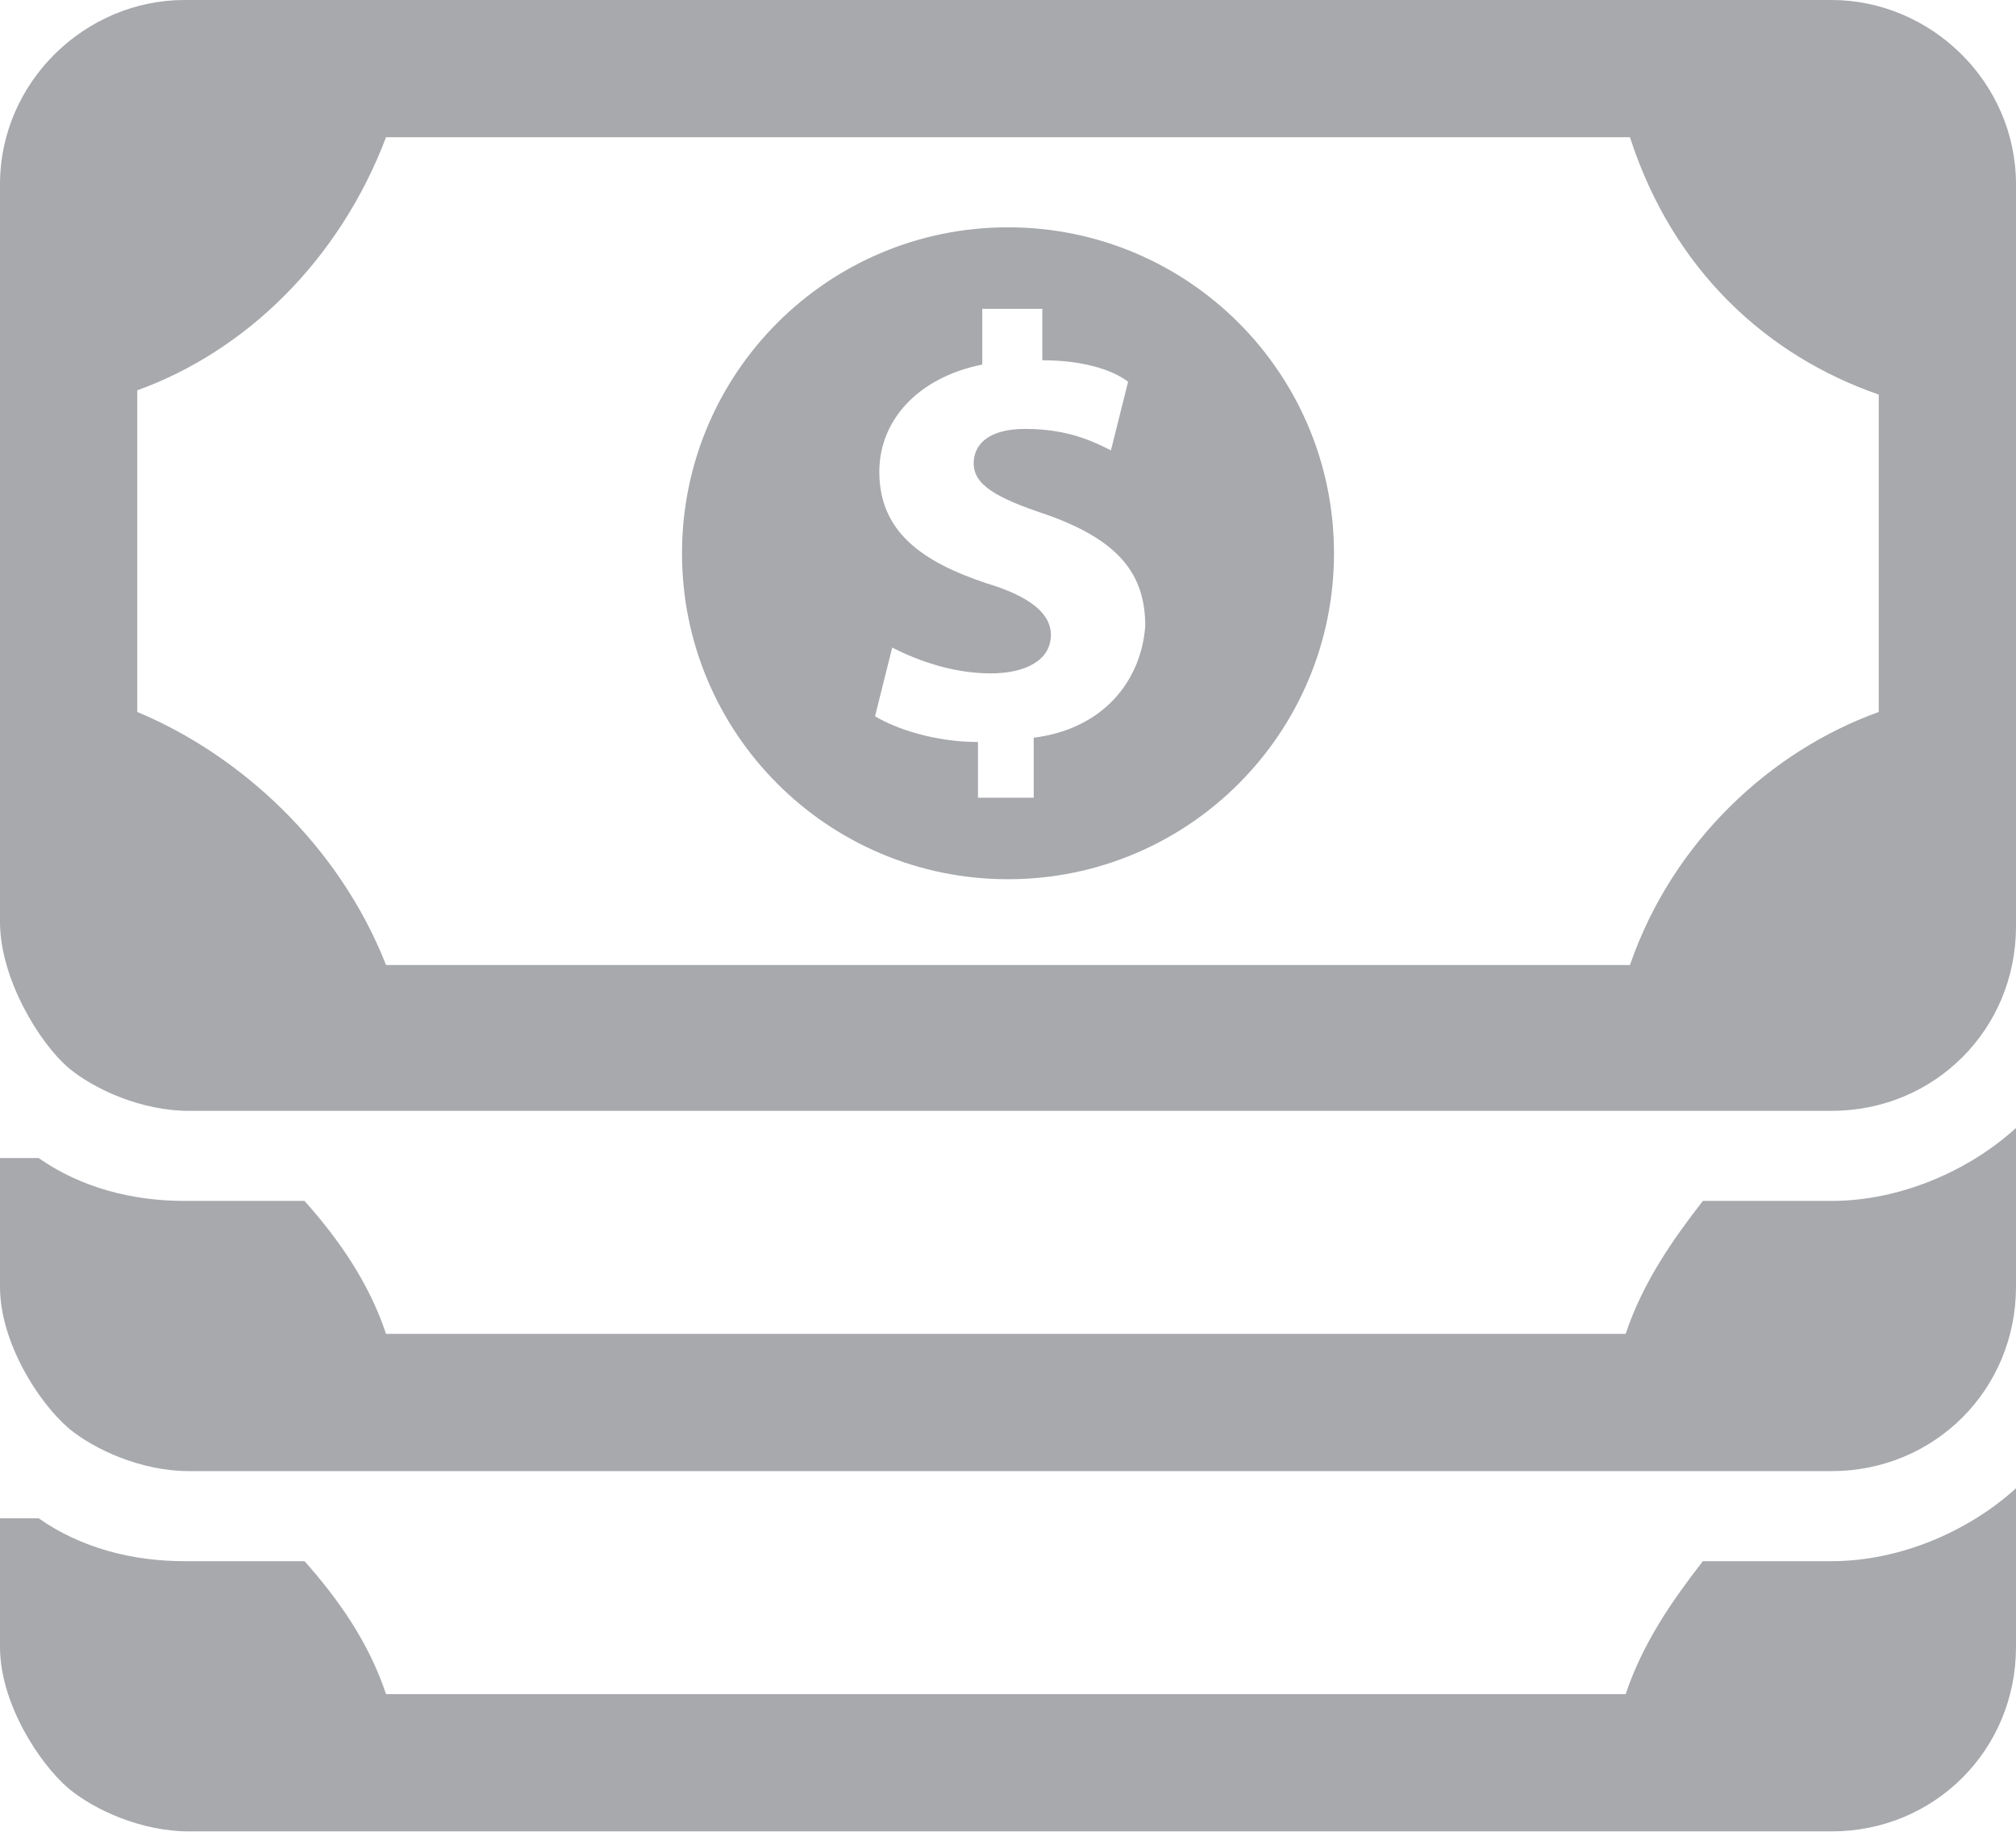 <?xml version="1.0" encoding="utf-8"?>
<!-- Generator: Adobe Illustrator 21.0.0, SVG Export Plug-In . SVG Version: 6.00 Build 0)  -->
<svg version="1.1" id="Layer_1" xmlns="http://www.w3.org/2000/svg" xmlns:xlink="http://www.w3.org/1999/xlink" x="0px" y="0px"
	 viewBox="0 0 47 42.8" style="enable-background:new 0 0 47 42.8;" xml:space="preserve">
<style type="text/css">
	.st0{fill:#00B2A9;}
	.st1{fill:#FFFFFF;}
	.st2{fill:#963CBD;}
	.st3{fill:#ED8B00;}
	.st4{fill:#2C3E50;}
	.st5{fill:none;stroke:#0373BB;stroke-miterlimit:10;}
	.st6{fill:#8E99A8;}
	.st7{fill:#00B1A8;}
	.st8{fill:#001871;}
	.st9{fill:#418FDE;}
	.st10{fill:#FFB40F;}
	.st11{opacity:0.85;}
	.st12{fill:none;stroke:#6D6E71;stroke-linecap:round;stroke-linejoin:round;}
	.st13{fill:#0373BB;}
	.st14{fill:#919396;}
	.st15{fill:#0373B9;}
	.st16{fill:#A7A9AC;}
	.st17{fill:#F4F4F4;}
	.st18{opacity:0.1;clip-path:url(#SVGID_2_);}
	.st19{fill:#606060;}
</style>
<g>
	<g>
		<g>
			<g>
				<g>
					<path class="st16" d="M39.7,28c-0.7,0.9-1.4,1.9-1.8,3.1H9c-0.4-1.2-1.1-2.2-1.9-3.1H4.3c-1.2,0-2.4-0.3-3.4-1H0v3
						c0,1.3,0.9,2.7,1.6,3.3c0.6,0.5,1.7,1,2.8,1h38.3c2.4,0,4.3-1.9,4.3-4.3v-3.7c-1.1,1-2.7,1.7-4.3,1.7L39.7,28L39.7,28z"/>
				</g>
				<g>
					<path class="st16" d="M42.7,0H4.3C2,0,0,1.9,0,4.3v17.2c0,1.3,0.9,2.8,1.6,3.4c0.6,0.5,1.7,1,2.8,1h38.3c2.4,0,4.3-1.9,4.3-4.3
						V4.3C47,1.9,45,0,42.7,0z M43.8,16.6c-2.5,0.9-4.8,3-5.8,5.9H9c-1.1-2.8-3.4-4.9-5.8-5.9V9.1C5.7,8.2,7.9,6.1,9,3.2h29
						c1,3.1,3.2,5.1,5.8,6L43.8,16.6L43.8,16.6z"/>
				</g>
				<g>
					<path class="st16" d="M23.5,5.3c-4.2,0-7.6,3.4-7.6,7.6c0,4.2,3.4,7.6,7.6,7.6c4.2,0,7.6-3.4,7.6-7.6
						C31.1,8.7,27.7,5.3,23.5,5.3z M24.1,17.2v1.4h-1.3v-1.3c-1,0-1.9-0.3-2.4-0.6l0.4-1.6c0.6,0.3,1.4,0.6,2.3,0.6
						c0.8,0,1.4-0.3,1.4-0.9c0-0.5-0.5-0.9-1.5-1.2c-1.5-0.5-2.5-1.2-2.5-2.6c0-1.2,0.9-2.2,2.4-2.5V7.2h1.4v1.2
						c0.9,0,1.6,0.2,2,0.5l-0.4,1.6c-0.4-0.2-1-0.5-2-0.5c-0.9,0-1.2,0.4-1.2,0.8c0,0.5,0.5,0.8,1.7,1.2c1.7,0.6,2.3,1.4,2.3,2.6
						C26.6,15.9,25.7,17,24.1,17.2z"/>
				</g>
				<g>
					<path class="st16" d="M39.7,36.4c-0.7,0.9-1.4,1.9-1.8,3.1H9c-0.4-1.2-1.1-2.2-1.9-3.1H4.3c-1.2,0-2.4-0.3-3.4-1H0v3
						c0,1.3,0.9,2.7,1.6,3.3c0.6,0.5,1.7,1,2.8,1h38.3c2.4,0,4.3-1.9,4.3-4.3v-3.7c-1.1,1-2.7,1.7-4.3,1.7L39.7,36.4L39.7,36.4z"/>
				</g>
			</g>
		</g>
	</g>
</g>
</svg>

